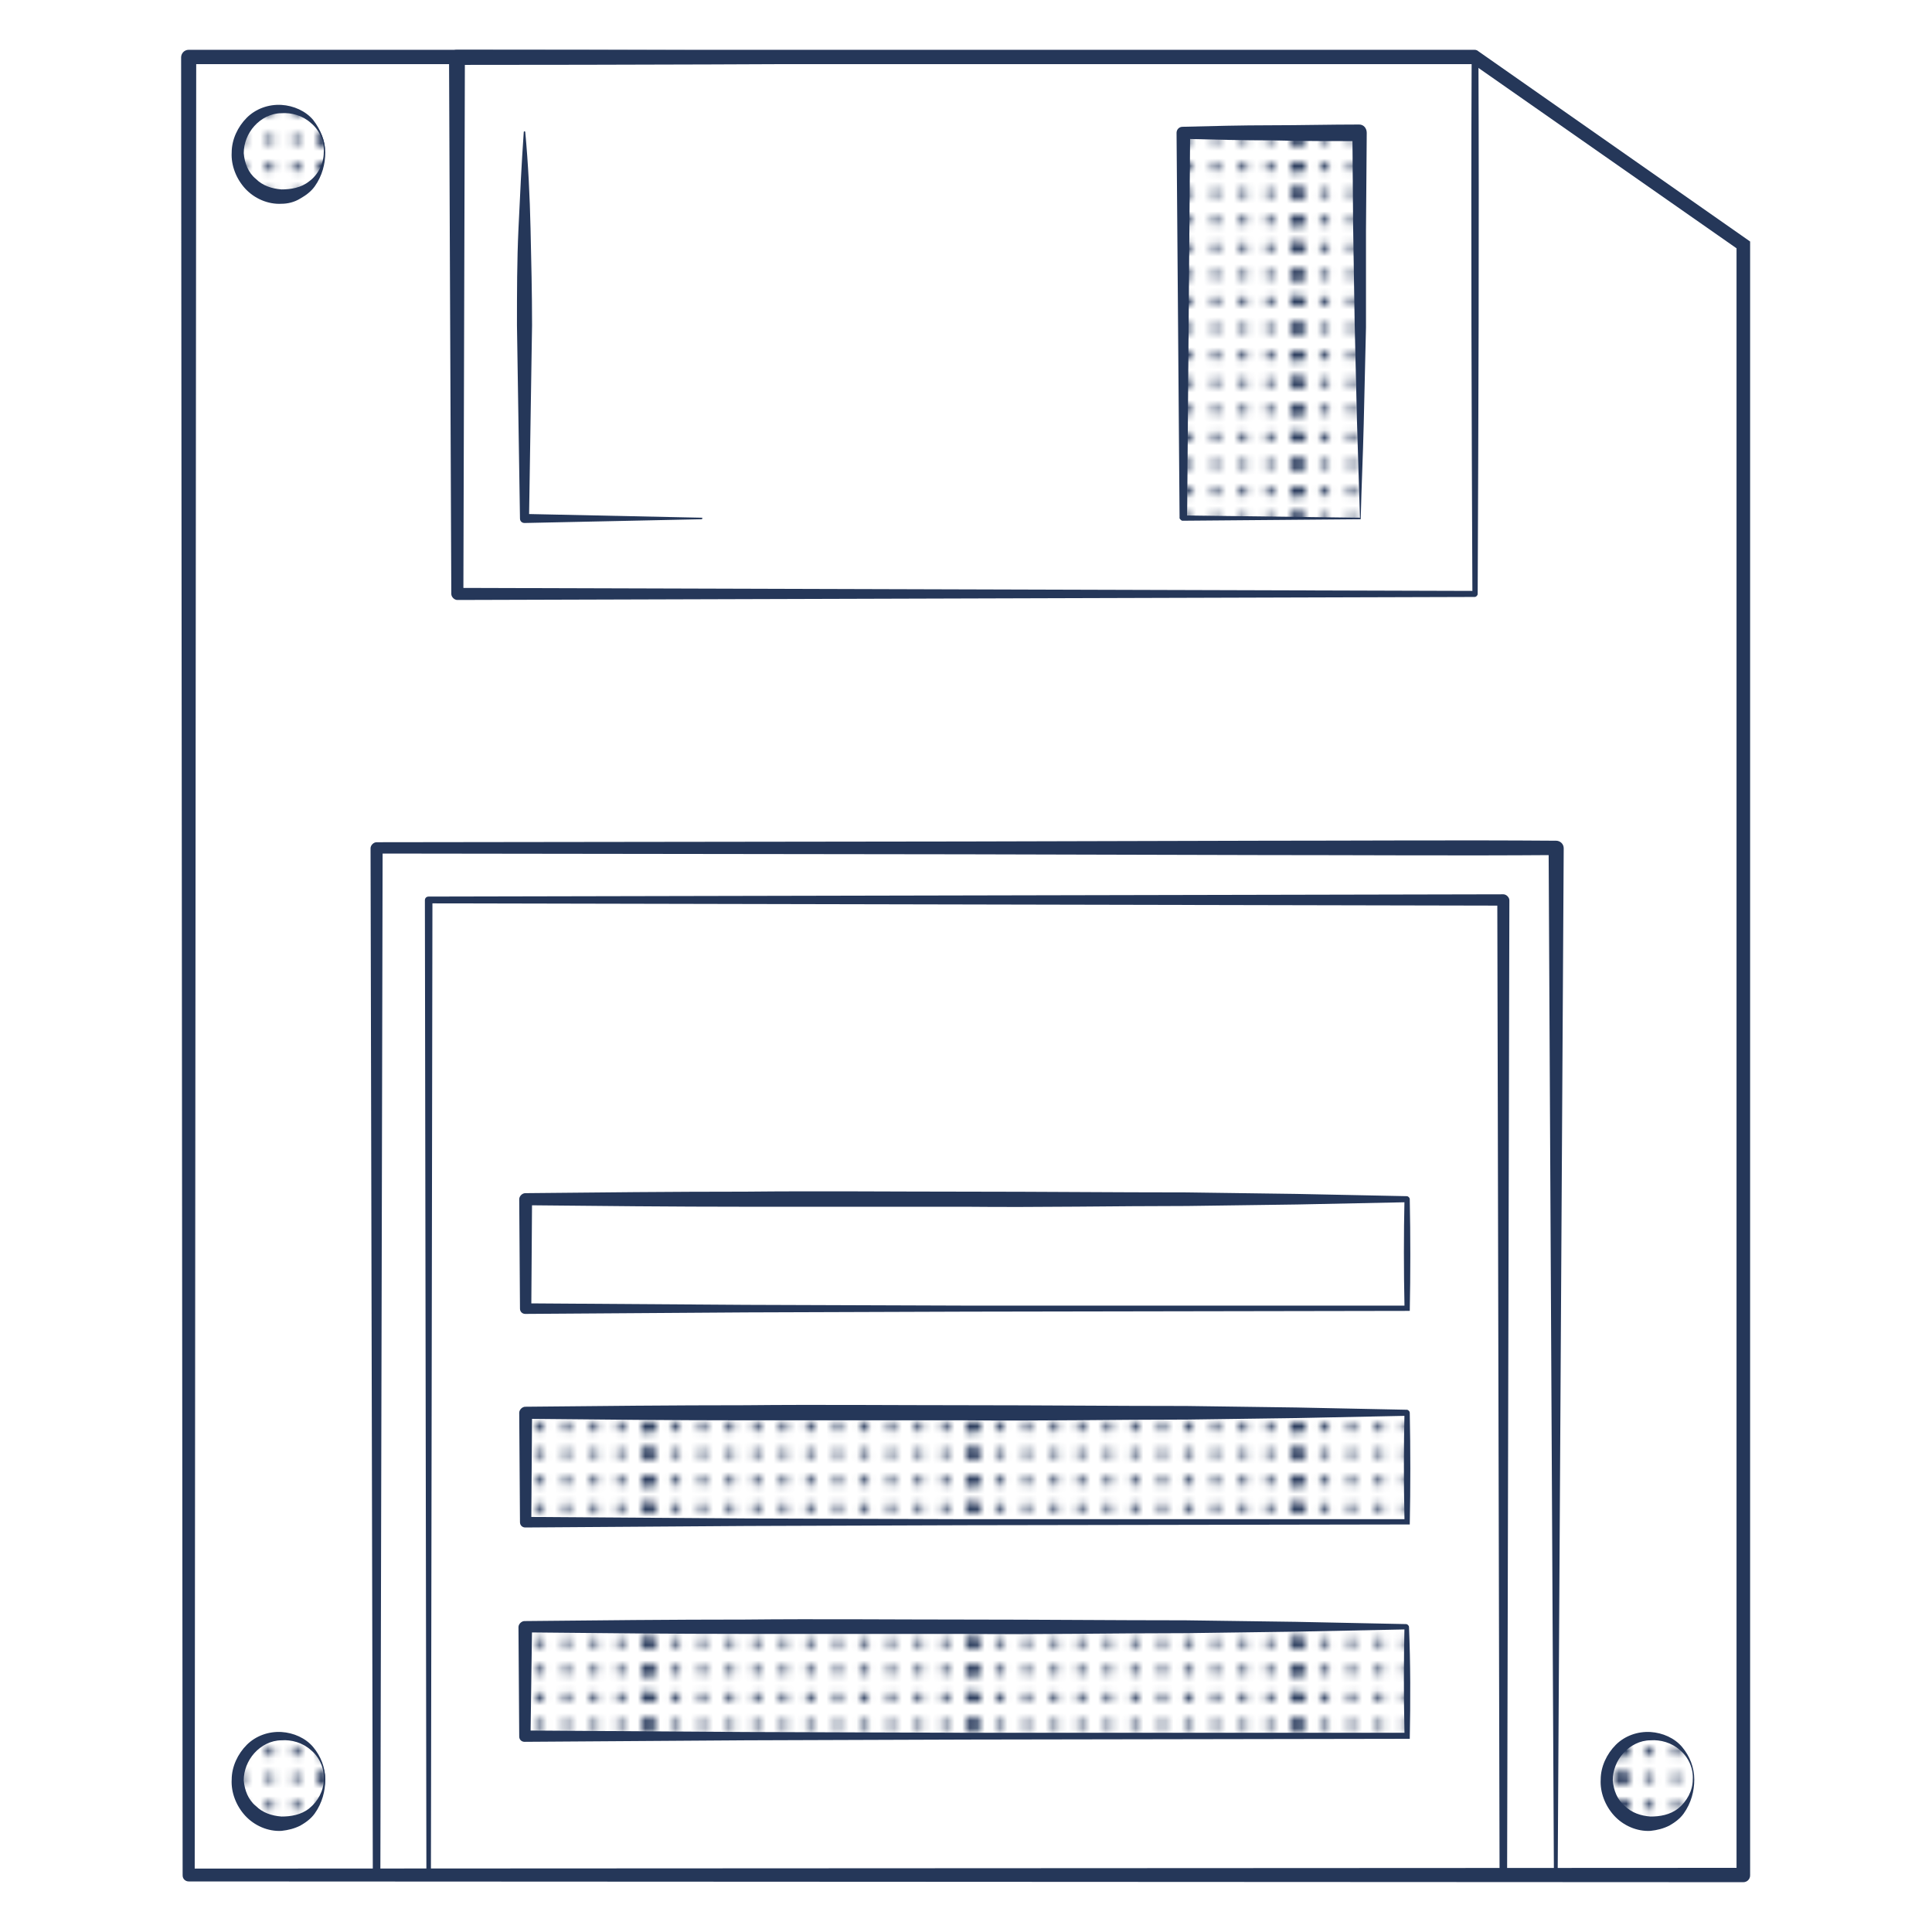 <svg xmlns="http://www.w3.org/2000/svg" xmlns:xlink="http://www.w3.org/1999/xlink" id="Layer_1" x="0" y="0" version="1.1" viewBox="0 0 256 256" xml:space="preserve"><style>.st1,.st2,.st3{fill:#253759}.st2,.st3{clip-path:url(#SVGID_2_)}.st3{clip-path:url(#SVGID_4_)}</style><pattern id="New_Pattern_Swatch_1" width="42.9" height="43" y="-552" overflow="visible" patternUnits="userSpaceOnUse" viewBox="43 -43 42.9 43"><path fill="none" d="M43-43h42.9V0H43z"/><circle cx="85.9" cy="-41.2" r=".6" class="st1"/><circle cx="85.9" cy="-37.6" r=".6" class="st1"/><circle cx="85.9" cy="-34" r=".6" class="st1"/><circle cx="85.9" cy="-30.4" r=".6" class="st1"/><circle cx="85.9" cy="-26.9" r=".6" class="st1"/><circle cx="85.9" cy="-23.3" r=".6" class="st1"/><circle cx="85.9" cy="-19.7" r=".6" class="st1"/><circle cx="85.9" cy="-16.1" r=".6" class="st1"/><circle cx="85.9" cy="-12.6" r=".6" class="st1"/><circle cx="85.9" cy="-9" r=".6" class="st1"/><circle cx="85.9" cy="-5.4" r=".6" class="st1"/><circle cx="85.9" cy="-1.8" r=".6" class="st1"/><circle cx="85.8" cy="-41.2" r=".6" class="st1"/><circle cx="85.8" cy="-37.6" r=".6" class="st1"/><circle cx="85.8" cy="-34" r=".6" class="st1"/><circle cx="85.8" cy="-30.4" r=".6" class="st1"/><circle cx="85.8" cy="-26.9" r=".6" class="st1"/><circle cx="85.8" cy="-23.3" r=".6" class="st1"/><circle cx="85.8" cy="-19.7" r=".6" class="st1"/><circle cx="85.8" cy="-16.1" r=".6" class="st1"/><circle cx="85.8" cy="-12.6" r=".6" class="st1"/><circle cx="85.8" cy="-9" r=".6" class="st1"/><circle cx="85.8" cy="-5.4" r=".6" class="st1"/><circle cx="85.8" cy="-1.8" r=".6" class="st1"/><g><defs><path id="SVGID_1_" d="M85.8-43h43V0h-43z"/></defs><clipPath id="SVGID_2_"><use overflow="visible" xlink:href="#SVGID_1_"/></clipPath><circle cx="85.8" cy="-41.2" r=".6" class="st2"/><circle cx="85.8" cy="-37.6" r=".6" class="st2"/><circle cx="85.8" cy="-34" r=".6" class="st2"/><circle cx="85.8" cy="-30.4" r=".6" class="st2"/><circle cx="85.8" cy="-26.9" r=".6" class="st2"/><circle cx="85.8" cy="-23.3" r=".6" class="st2"/><circle cx="85.8" cy="-19.7" r=".6" class="st2"/><circle cx="85.8" cy="-16.1" r=".6" class="st2"/><circle cx="85.8" cy="-12.6" r=".6" class="st2"/><circle cx="85.8" cy="-9" r=".6" class="st2"/><circle cx="85.8" cy="-5.4" r=".6" class="st2"/><circle cx="85.8" cy="-1.8" r=".6" class="st2"/><circle cx="85.7" cy="-41.2" r=".6" class="st2"/><circle cx="85.7" cy="-37.6" r=".6" class="st2"/><circle cx="85.7" cy="-34" r=".6" class="st2"/><circle cx="85.7" cy="-30.4" r=".6" class="st2"/><circle cx="85.7" cy="-26.9" r=".6" class="st2"/><circle cx="85.7" cy="-23.3" r=".6" class="st2"/><circle cx="85.7" cy="-19.7" r=".6" class="st2"/><circle cx="85.7" cy="-16.1" r=".6" class="st2"/><circle cx="85.7" cy="-12.6" r=".6" class="st2"/><circle cx="85.7" cy="-9" r=".6" class="st2"/><circle cx="85.7" cy="-5.4" r=".6" class="st2"/><circle cx="85.7" cy="-1.8" r=".6" class="st2"/></g><g><circle cx="85.9" cy="-41.2" r=".6" class="st1"/><circle cx="85.9" cy="-37.6" r=".6" class="st1"/><circle cx="85.9" cy="-34" r=".6" class="st1"/><circle cx="85.9" cy="-30.4" r=".6" class="st1"/><circle cx="85.9" cy="-26.9" r=".6" class="st1"/><circle cx="85.9" cy="-23.3" r=".6" class="st1"/><circle cx="85.9" cy="-19.7" r=".6" class="st1"/><circle cx="85.9" cy="-16.1" r=".6" class="st1"/><circle cx="85.9" cy="-12.6" r=".6" class="st1"/><circle cx="85.9" cy="-9" r=".6" class="st1"/><circle cx="85.9" cy="-5.4" r=".6" class="st1"/><circle cx="85.9" cy="-1.8" r=".6" class="st1"/><circle cx="43" cy="-41.2" r=".6" class="st1"/><circle cx="46.5" cy="-41.2" r=".6" class="st1"/><circle cx="50.1" cy="-41.2" r=".6" class="st1"/><circle cx="53.7" cy="-41.2" r=".6" class="st1"/><circle cx="43" cy="-37.6" r=".6" class="st1"/><circle cx="46.5" cy="-37.6" r=".6" class="st1"/><circle cx="50.1" cy="-37.6" r=".6" class="st1"/><circle cx="53.7" cy="-37.6" r=".6" class="st1"/><circle cx="43" cy="-34" r=".6" class="st1"/><circle cx="46.5" cy="-34" r=".6" class="st1"/><circle cx="50.1" cy="-34" r=".6" class="st1"/><circle cx="53.7" cy="-34" r=".6" class="st1"/><circle cx="43" cy="-30.4" r=".6" class="st1"/><circle cx="46.5" cy="-30.4" r=".6" class="st1"/><circle cx="50.1" cy="-30.4" r=".6" class="st1"/><circle cx="53.7" cy="-30.4" r=".6" class="st1"/><circle cx="43" cy="-26.9" r=".6" class="st1"/><circle cx="46.5" cy="-26.9" r=".6" class="st1"/><circle cx="50.1" cy="-26.9" r=".6" class="st1"/><circle cx="53.7" cy="-26.9" r=".6" class="st1"/><circle cx="43" cy="-23.3" r=".6" class="st1"/><circle cx="46.5" cy="-23.3" r=".6" class="st1"/><circle cx="50.1" cy="-23.3" r=".6" class="st1"/><circle cx="53.7" cy="-23.3" r=".6" class="st1"/><circle cx="57.3" cy="-41.2" r=".6" class="st1"/><circle cx="60.8" cy="-41.2" r=".6" class="st1"/><circle cx="64.4" cy="-41.2" r=".6" class="st1"/><circle cx="68" cy="-41.2" r=".6" class="st1"/><circle cx="71.5" cy="-41.2" r=".6" class="st1"/><circle cx="57.3" cy="-37.6" r=".6" class="st1"/><circle cx="60.8" cy="-37.6" r=".6" class="st1"/><circle cx="64.4" cy="-37.6" r=".6" class="st1"/><circle cx="68" cy="-37.6" r=".6" class="st1"/><circle cx="71.5" cy="-37.6" r=".6" class="st1"/><circle cx="57.3" cy="-34" r=".6" class="st1"/><circle cx="60.8" cy="-34" r=".6" class="st1"/><circle cx="64.4" cy="-34" r=".6" class="st1"/><circle cx="68" cy="-34" r=".6" class="st1"/><circle cx="71.5" cy="-34" r=".6" class="st1"/><circle cx="57.3" cy="-30.4" r=".6" class="st1"/><circle cx="60.8" cy="-30.4" r=".6" class="st1"/><circle cx="64.4" cy="-30.4" r=".6" class="st1"/><circle cx="68" cy="-30.4" r=".6" class="st1"/><circle cx="71.5" cy="-30.4" r=".6" class="st1"/><circle cx="57.3" cy="-26.9" r=".6" class="st1"/><circle cx="60.8" cy="-26.9" r=".6" class="st1"/><circle cx="64.4" cy="-26.9" r=".6" class="st1"/><circle cx="68" cy="-26.9" r=".6" class="st1"/><circle cx="71.5" cy="-26.9" r=".6" class="st1"/><circle cx="57.3" cy="-23.3" r=".6" class="st1"/><circle cx="60.8" cy="-23.3" r=".6" class="st1"/><circle cx="64.4" cy="-23.3" r=".6" class="st1"/><circle cx="68" cy="-23.3" r=".6" class="st1"/><circle cx="71.5" cy="-23.3" r=".6" class="st1"/><circle cx="75.1" cy="-41.2" r=".6" class="st1"/><circle cx="78.7" cy="-41.2" r=".6" class="st1"/><circle cx="82.3" cy="-41.2" r=".6" class="st1"/><circle cx="85.8" cy="-41.2" r=".6" class="st1"/><circle cx="75.1" cy="-37.6" r=".6" class="st1"/><circle cx="78.7" cy="-37.6" r=".6" class="st1"/><circle cx="82.3" cy="-37.6" r=".6" class="st1"/><circle cx="85.8" cy="-37.6" r=".6" class="st1"/><circle cx="75.1" cy="-34" r=".6" class="st1"/><circle cx="78.7" cy="-34" r=".6" class="st1"/><circle cx="82.3" cy="-34" r=".6" class="st1"/><circle cx="85.8" cy="-34" r=".6" class="st1"/><circle cx="75.1" cy="-30.4" r=".6" class="st1"/><circle cx="78.7" cy="-30.4" r=".6" class="st1"/><circle cx="82.3" cy="-30.4" r=".6" class="st1"/><circle cx="85.8" cy="-30.4" r=".6" class="st1"/><circle cx="75.1" cy="-26.9" r=".6" class="st1"/><circle cx="78.7" cy="-26.9" r=".6" class="st1"/><circle cx="82.3" cy="-26.9" r=".6" class="st1"/><circle cx="85.8" cy="-26.9" r=".6" class="st1"/><circle cx="75.1" cy="-23.3" r=".6" class="st1"/><circle cx="78.7" cy="-23.3" r=".6" class="st1"/><circle cx="82.3" cy="-23.3" r=".6" class="st1"/><circle cx="85.8" cy="-23.3" r=".6" class="st1"/><circle cx="43" cy="-19.7" r=".6" class="st1"/><circle cx="46.5" cy="-19.7" r=".6" class="st1"/><circle cx="50.1" cy="-19.7" r=".6" class="st1"/><circle cx="53.7" cy="-19.7" r=".6" class="st1"/><circle cx="43" cy="-16.1" r=".6" class="st1"/><circle cx="46.5" cy="-16.1" r=".6" class="st1"/><circle cx="50.1" cy="-16.1" r=".6" class="st1"/><circle cx="53.7" cy="-16.1" r=".6" class="st1"/><circle cx="43" cy="-12.6" r=".6" class="st1"/><circle cx="46.5" cy="-12.6" r=".6" class="st1"/><circle cx="50.1" cy="-12.6" r=".6" class="st1"/><circle cx="53.7" cy="-12.6" r=".6" class="st1"/><circle cx="43" cy="-9" r=".6" class="st1"/><circle cx="46.5" cy="-9" r=".6" class="st1"/><circle cx="50.1" cy="-9" r=".6" class="st1"/><circle cx="53.7" cy="-9" r=".6" class="st1"/><circle cx="43" cy="-5.4" r=".6" class="st1"/><circle cx="46.5" cy="-5.4" r=".6" class="st1"/><circle cx="50.1" cy="-5.4" r=".6" class="st1"/><circle cx="53.7" cy="-5.4" r=".6" class="st1"/><circle cx="43" cy="-1.8" r=".6" class="st1"/><circle cx="46.5" cy="-1.8" r=".6" class="st1"/><circle cx="50.1" cy="-1.8" r=".6" class="st1"/><circle cx="53.7" cy="-1.8" r=".6" class="st1"/><circle cx="57.3" cy="-19.7" r=".6" class="st1"/><circle cx="60.8" cy="-19.7" r=".6" class="st1"/><circle cx="64.4" cy="-19.7" r=".6" class="st1"/><circle cx="68" cy="-19.7" r=".6" class="st1"/><circle cx="71.5" cy="-19.7" r=".6" class="st1"/><circle cx="57.3" cy="-16.1" r=".6" class="st1"/><circle cx="60.8" cy="-16.1" r=".6" class="st1"/><circle cx="64.4" cy="-16.1" r=".6" class="st1"/><circle cx="68" cy="-16.1" r=".6" class="st1"/><circle cx="71.5" cy="-16.1" r=".6" class="st1"/><circle cx="57.3" cy="-12.6" r=".6" class="st1"/><circle cx="60.8" cy="-12.6" r=".6" class="st1"/><circle cx="64.4" cy="-12.6" r=".6" class="st1"/><circle cx="68" cy="-12.6" r=".6" class="st1"/><circle cx="71.5" cy="-12.6" r=".6" class="st1"/><circle cx="57.3" cy="-9" r=".6" class="st1"/><circle cx="60.8" cy="-9" r=".6" class="st1"/><circle cx="64.4" cy="-9" r=".6" class="st1"/><circle cx="68" cy="-9" r=".6" class="st1"/><circle cx="71.5" cy="-9" r=".6" class="st1"/><circle cx="57.3" cy="-5.4" r=".6" class="st1"/><circle cx="60.8" cy="-5.4" r=".6" class="st1"/><circle cx="64.4" cy="-5.4" r=".6" class="st1"/><circle cx="68" cy="-5.4" r=".6" class="st1"/><circle cx="71.5" cy="-5.4" r=".6" class="st1"/><circle cx="57.3" cy="-1.8" r=".6" class="st1"/><circle cx="60.8" cy="-1.8" r=".6" class="st1"/><circle cx="64.4" cy="-1.8" r=".6" class="st1"/><circle cx="68" cy="-1.8" r=".6" class="st1"/><circle cx="71.5" cy="-1.8" r=".6" class="st1"/><circle cx="75.1" cy="-19.7" r=".6" class="st1"/><circle cx="78.7" cy="-19.7" r=".6" class="st1"/><circle cx="82.3" cy="-19.7" r=".6" class="st1"/><circle cx="85.8" cy="-19.7" r=".6" class="st1"/><circle cx="75.1" cy="-16.1" r=".6" class="st1"/><circle cx="78.7" cy="-16.1" r=".6" class="st1"/><circle cx="82.3" cy="-16.1" r=".6" class="st1"/><circle cx="85.8" cy="-16.1" r=".6" class="st1"/><circle cx="75.1" cy="-12.6" r=".6" class="st1"/><circle cx="78.7" cy="-12.6" r=".6" class="st1"/><circle cx="82.3" cy="-12.6" r=".6" class="st1"/><circle cx="85.8" cy="-12.6" r=".6" class="st1"/><circle cx="75.1" cy="-9" r=".6" class="st1"/><circle cx="78.7" cy="-9" r=".6" class="st1"/><circle cx="82.3" cy="-9" r=".6" class="st1"/><circle cx="85.8" cy="-9" r=".6" class="st1"/><circle cx="75.1" cy="-5.4" r=".6" class="st1"/><circle cx="78.7" cy="-5.4" r=".6" class="st1"/><circle cx="82.3" cy="-5.4" r=".6" class="st1"/><circle cx="85.8" cy="-5.4" r=".6" class="st1"/><circle cx="75.1" cy="-1.8" r=".6" class="st1"/><circle cx="78.7" cy="-1.8" r=".6" class="st1"/><circle cx="82.3" cy="-1.8" r=".6" class="st1"/><circle cx="85.8" cy="-1.8" r=".6" class="st1"/><circle cx="42.9" cy="-41.2" r=".6" class="st1"/><circle cx="42.9" cy="-37.6" r=".6" class="st1"/><circle cx="42.9" cy="-34" r=".6" class="st1"/><circle cx="42.9" cy="-30.4" r=".6" class="st1"/><circle cx="42.9" cy="-26.9" r=".6" class="st1"/><circle cx="42.9" cy="-23.3" r=".6" class="st1"/><circle cx="42.9" cy="-19.7" r=".6" class="st1"/><circle cx="42.9" cy="-16.1" r=".6" class="st1"/><circle cx="42.9" cy="-12.6" r=".6" class="st1"/><circle cx="42.9" cy="-9" r=".6" class="st1"/><circle cx="42.9" cy="-5.4" r=".6" class="st1"/><circle cx="42.9" cy="-1.8" r=".6" class="st1"/><g><defs><path id="SVGID_3_" d="M42.9-43h43V0h-43z"/></defs><clipPath id="SVGID_4_"><use overflow="visible" xlink:href="#SVGID_3_"/></clipPath><circle cx="42.9" cy="-41.2" r=".6" class="st3"/><circle cx="42.9" cy="-37.6" r=".6" class="st3"/><circle cx="42.9" cy="-34" r=".6" class="st3"/><circle cx="42.9" cy="-30.4" r=".6" class="st3"/><circle cx="42.9" cy="-26.9" r=".6" class="st3"/><circle cx="42.9" cy="-23.3" r=".6" class="st3"/><circle cx="42.9" cy="-19.7" r=".6" class="st3"/><circle cx="42.9" cy="-16.1" r=".6" class="st3"/><circle cx="42.9" cy="-12.6" r=".6" class="st3"/><circle cx="42.9" cy="-9" r=".6" class="st3"/><circle cx="42.9" cy="-5.4" r=".6" class="st3"/><circle cx="42.9" cy="-1.8" r=".6" class="st3"/><circle cx="42.8" cy="-41.2" r=".6" class="st3"/><circle cx="42.8" cy="-37.6" r=".6" class="st3"/><circle cx="42.8" cy="-34" r=".6" class="st3"/><circle cx="42.8" cy="-30.4" r=".6" class="st3"/><circle cx="42.8" cy="-26.9" r=".6" class="st3"/><circle cx="42.8" cy="-23.3" r=".6" class="st3"/><circle cx="42.8" cy="-19.7" r=".6" class="st3"/><circle cx="42.8" cy="-16.1" r=".6" class="st3"/><circle cx="42.8" cy="-12.6" r=".6" class="st3"/><circle cx="42.8" cy="-9" r=".6" class="st3"/><circle cx="42.8" cy="-5.4" r=".6" class="st3"/><circle cx="42.8" cy="-1.8" r=".6" class="st3"/></g></g><g><circle cx="43" cy="-41.2" r=".6" class="st1"/><circle cx="43" cy="-37.6" r=".6" class="st1"/><circle cx="43" cy="-34" r=".6" class="st1"/><circle cx="43" cy="-30.4" r=".6" class="st1"/><circle cx="43" cy="-26.9" r=".6" class="st1"/><circle cx="43" cy="-23.3" r=".6" class="st1"/><circle cx="43" cy="-19.7" r=".6" class="st1"/><circle cx="43" cy="-16.1" r=".6" class="st1"/><circle cx="43" cy="-12.6" r=".6" class="st1"/><circle cx="43" cy="-9" r=".6" class="st1"/><circle cx="43" cy="-5.4" r=".6" class="st1"/><circle cx="43" cy="-1.8" r=".6" class="st1"/><circle cx="42.9" cy="-41.2" r=".6" class="st1"/><circle cx="42.9" cy="-37.6" r=".6" class="st1"/><circle cx="42.9" cy="-34" r=".6" class="st1"/><circle cx="42.9" cy="-30.4" r=".6" class="st1"/><circle cx="42.9" cy="-26.9" r=".6" class="st1"/><circle cx="42.9" cy="-23.3" r=".6" class="st1"/><circle cx="42.9" cy="-19.7" r=".6" class="st1"/><circle cx="42.9" cy="-16.1" r=".6" class="st1"/><circle cx="42.9" cy="-12.6" r=".6" class="st1"/><circle cx="42.9" cy="-9" r=".6" class="st1"/><circle cx="42.9" cy="-5.4" r=".6" class="st1"/><circle cx="42.9" cy="-1.8" r=".6" class="st1"/><g><defs><path id="SVGID_5_" d="M0-43h43V0H0z"/></defs><clipPath id="SVGID_6_"><use overflow="visible" xlink:href="#SVGID_5_"/></clipPath></g></g></pattern><path d="M231.9 32v216.5c0 .5-.4.9-.9.9l-206-.1c-.4 0-.8-.3-.8-.8L24 7.6c0-.5.4-1 1-1h170.4c.2 0 .4.1.5.2l36 25.2zm-1.8.9L194.9 8.3l.5.2H25l1-1-.2 240.9-.8-.8 206-.1-.9.9V32.9z" class="st1"/><path d="M206.4 248.7l-156.5.3c-.3 0-.5-.2-.5-.5l-.3-136.1c0-.4.4-.8.8-.8l78.1-.1 39.1-.1c13 0 26-.1 39.1 0 .5 0 1 .4 1 1l-.8 136.3zm-.5-.5l-.7-135.9 1 1c-13 .1-26 0-39.1 0l-39.1-.1-78.1-.1.8-.8-.3 136.1-.5-.5 156 .3z" class="st1"/><path d="M56.5 248.8l-.2-129.5c0-.3.2-.5.5-.5l142.4-.3c.4 0 .8.4.8.8l-.3 129.2c0 .3-.2.5-.5.5l-71.3-.2H56.5zm.6-.7h71l71.1-.2-.5.5-.3-129.2.8.8-142.4-.3.5-.5-.2 128.9zM195.9 7.1c.1 23.9 0 47.8-.1 71.6 0 .2-.2.4-.4.4l-134.8.4c-.4 0-.8-.4-.8-.8l-.3-71.1c0-.6.5-1 1-1 22.6 0 45.2.1 67.8.2l67.6.3zm-.9.9l-67.3.4c-22.4.1-44.7.2-67.1.2l1-1-.2 71.1-.8-.8 134.9.4-.4.4c-.1-23.6-.2-47.2-.1-70.7z" class="st1"/><pattern id="SVGID_7_" patternTransform="translate(0 -2.5)" xlink:href="#New_Pattern_Swatch_1"/><circle cx="37.3" cy="235.8" r="5.8" fill="url(#SVGID_7_)"/><path d="M42.9 235.8c.1-1.5-.6-3-1.7-3.9-1.1-1-2.6-1.4-3.9-1.3-1.4 0-2.7.7-3.6 1.7-.9 1-1.4 2.3-1.4 3.6.1 1.3.6 2.6 1.6 3.4.9.9 2.1 1.3 3.4 1.4 1.2 0 2.6-.2 3.7-1.1 1.1-.9 1.9-2.3 1.9-3.8zm.2 0c0 1.5-.4 3.1-1.4 4.5-.5.7-1.2 1.2-1.9 1.6-.8.4-1.6.6-2.5.7-1.8.1-3.6-.7-4.8-2-1.2-1.3-1.9-3.1-1.8-4.8 0-1.7.8-3.4 2-4.6 1.2-1.2 2.9-1.8 4.6-1.7 1.6.1 3.2.8 4.2 2s1.6 2.7 1.6 4.3z" class="st1"/><pattern id="SVGID_8_" patternTransform="translate(0 2.5)" xlink:href="#New_Pattern_Swatch_1"/><circle cx="37.3" cy="20.2" r="5.8" fill="url(#SVGID_8_)"/><path d="M42.9 20.2c.1-1.5-.6-3-1.7-3.9-1.1-1-2.6-1.4-3.9-1.3-1.4 0-2.7.7-3.6 1.7-.9 1-1.4 2.3-1.4 3.6.1 1.3.6 2.6 1.6 3.4.9.9 2.1 1.3 3.4 1.4 1.2 0 2.6-.2 3.7-1.1 1.1-.8 1.9-2.3 1.9-3.8zm.2 0c0 1.5-.4 3.1-1.4 4.5-.5.7-1.2 1.2-1.9 1.6-.8.5-1.7.7-2.5.7-1.8.1-3.6-.7-4.8-2-1.2-1.3-1.9-3.1-1.8-4.8 0-1.7.8-3.4 2-4.6 1.2-1.2 2.9-1.8 4.6-1.7 1.6.1 3.2.8 4.2 2 1 1.3 1.6 2.8 1.6 4.3z" class="st1"/><pattern id="SVGID_9_" patternTransform="translate(0 -2.5)" xlink:href="#New_Pattern_Swatch_1"/><circle cx="218.6" cy="235.8" r="5.8" fill="url(#SVGID_9_)"/><path d="M224.3 235.8c.1-1.5-.6-3-1.7-3.9-1.1-1-2.6-1.4-3.9-1.3-1.4 0-2.7.7-3.6 1.7-.9 1-1.4 2.3-1.4 3.6.1 1.3.6 2.6 1.6 3.4.9.9 2.1 1.3 3.4 1.4 1.2 0 2.6-.2 3.7-1.1 1.1-.9 1.9-2.3 1.9-3.8zm.2 0c0 1.5-.4 3.1-1.4 4.5-.5.7-1.2 1.2-1.9 1.6-.8.4-1.6.6-2.5.7-1.8.1-3.6-.7-4.8-2-1.2-1.3-1.9-3.1-1.8-4.8 0-1.7.8-3.4 2-4.6 1.2-1.2 2.9-1.8 4.6-1.7 1.6.1 3.2.8 4.2 2s1.6 2.7 1.6 4.3z" class="st1"/><g><pattern id="SVGID_10_" patternTransform="translate(0 2.5)" xlink:href="#New_Pattern_Swatch_1"/><path fill="url(#SVGID_10_)" d="M156.7 17.6h23.5v51.1h-23.5z"/><path d="M180.3 68.8l-23.6.2c-.2 0-.3-.2-.4-.3l-.4-51.1c0-.4.3-.8.8-.8 3.9-.1 7.8-.2 11.7-.2 3.9 0 7.8-.1 11.7-.1.6 0 1 .5 1 1.1l-.1 13v12.8l-.3 12.8c-.1 4.2-.3 8.4-.4 12.6zm-.1-.2l-.4-13c-.1-4.3-.2-8.6-.3-12.8l-.2-12.6-.1-12.6 1.1 1.1c-3.9 0-7.8 0-11.7-.1-3.9 0-7.8-.1-11.7-.2l.8-.8-.4 51.1-.4-.4 23.3.3z" class="st1"/></g><g><path d="M93 68.8l-23.5.5c-.3 0-.6-.2-.6-.6l-.4-25.6c0-4.3 0-8.5.2-12.8.2-4.3.4-8.5.7-12.8 0-.1.1-.1.1-.1s.1 0 .1.1c.4 4.3.6 8.5.7 12.8.1 4.3.2 8.5.2 12.8l-.4 25.6-.6-.6 23.5.5c.1 0 .1 0 0 .2.1-.1.1 0 0 0z" class="st1"/></g><g><pattern id="SVGID_11_" patternTransform="translate(0 -2.5)" xlink:href="#New_Pattern_Swatch_1"/><path fill="url(#SVGID_11_)" d="M69.6 187.1h116.9v14.5H69.6z"/><path d="M186.8 202l-58.6.1-29.3.1-29.3.2c-.4 0-.7-.3-.7-.7l-.1-14.5c0-.4.4-.8.8-.8 9.7-.1 19.5-.2 29.2-.2 9.7-.1 19.5 0 29.2 0s19.5.1 29.2.1l14.6.2 14.6.3c.2 0 .4.2.4.4.1 4.9.1 9.9 0 14.8zm-.7-.7c-.1-4.7-.1-9.4 0-14.1l.4.4-14.6.3-14.6.2c-9.7 0-19.5.2-29.2.1H98.9c-9.7 0-19.5-.1-29.2-.2l.8-.8-.1 14.5-.7-.7 29.1.2 29.1.1h58.2z" class="st1"/></g><g><path d="M186.8 173.7l-58.6.1-29.3.1-29.3.2c-.4 0-.7-.3-.7-.7l-.1-14.5c0-.4.4-.8.8-.8 9.7-.1 19.5-.2 29.2-.2 9.7-.1 19.5 0 29.2 0s19.5.1 29.2.1l14.6.2 14.6.3c.2 0 .4.2.4.4.1 4.9.1 9.9 0 14.8zm-.7-.7c-.1-4.7-.1-9.4 0-14.1l.4.4-14.6.3-14.6.2c-9.7 0-19.5.2-29.2.1H98.9c-9.7 0-19.5-.1-29.2-.2l.8-.8-.1 14.5-.7-.7 29.1.2 29.1.1h58.2z" class="st1"/></g><g><pattern id="SVGID_12_" patternTransform="translate(0 -2.5)" xlink:href="#New_Pattern_Swatch_1"/><path fill="url(#SVGID_12_)" d="M69.6 215.5h116.9V230H69.6z"/><path d="M186.8 230.4l-58.7.1-29.3.1-29.3.2c-.4 0-.7-.3-.7-.7l-.1-14.5c0-.4.4-.8.8-.8 9.7-.1 19.5-.2 29.2-.2 9.7-.1 19.5 0 29.2 0s19.5.1 29.2.1l14.6.2 14.6.3c.2 0 .4.2.4.4.2 4.8.2 9.8.1 14.8zm-.7-.8c-.1-4.7-.1-9.4 0-14.1l.4.4-14.6.3-14.6.2c-9.7 0-19.5.2-29.2.1H98.9c-9.7 0-19.5-.1-29.2-.2l.8-.8-.2 14.5-.7-.7 29.1.2 29.1.1h58.3z" class="st1"/></g></svg>